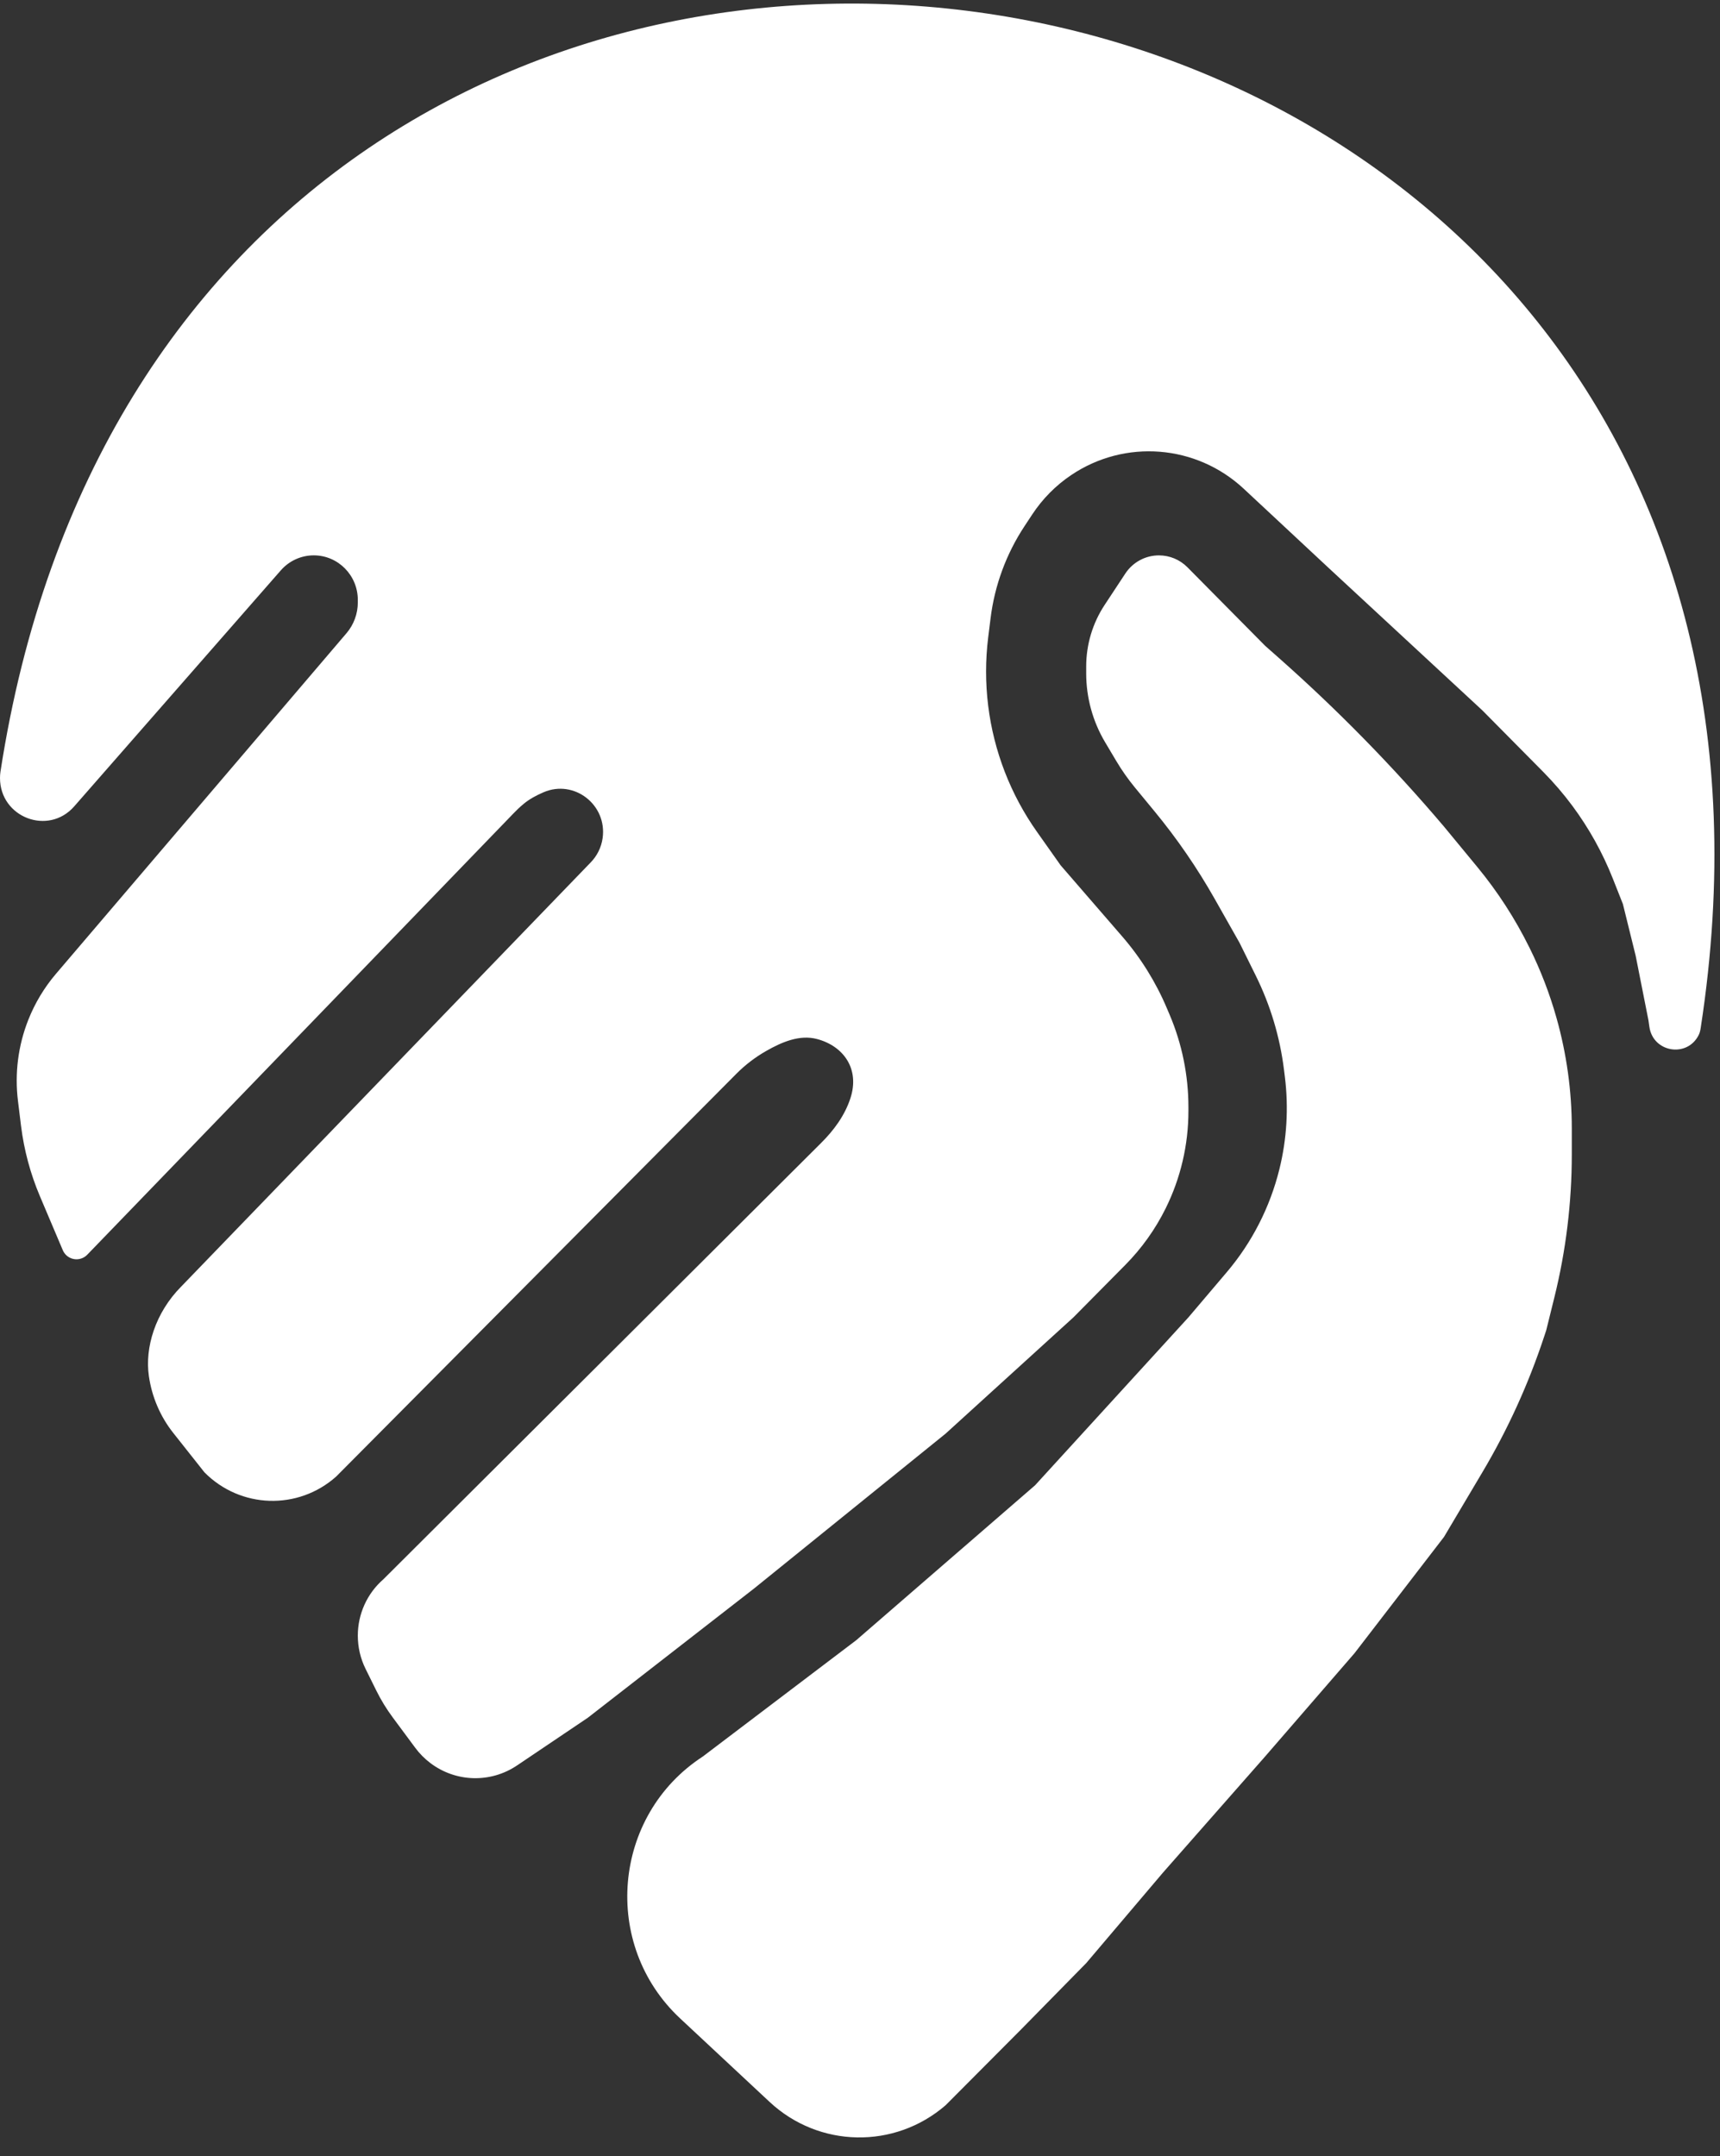 <svg width="67" height="84" viewBox="0 0 67 84" fill="none" xmlns="http://www.w3.org/2000/svg">
<rect x="0" y="0" width="67" height="84" fill="#333333" stroke="none"/>
<path d="M64.249 40.002C64.391 41.002 65.725 41.221 66.172 40.317C66.216 40.23 66.236 40.129 66.25 40.033C73.358 -6.162 7.078 -15.8 0.017 30.071C0.006 30.149 0 30.228 0 30.308C0 31.845 1.882 32.567 2.891 31.414L10.937 22.221C11.262 21.849 11.73 21.635 12.222 21.635C13.169 21.635 13.938 22.412 13.938 23.37V23.47C13.938 23.909 13.782 24.334 13.498 24.667L2.181 37.936C1.726 38.469 1.361 39.076 1.102 39.731C0.706 40.733 0.567 41.819 0.7 42.89L0.819 43.859C0.936 44.804 1.184 45.727 1.555 46.602L2.445 48.701C2.474 48.77 2.516 48.832 2.568 48.886C2.798 49.118 3.172 49.115 3.399 48.88L19.992 31.698C20.104 31.582 20.231 31.454 20.405 31.311C20.633 31.122 20.897 30.984 21.169 30.866C22.363 30.349 23.658 31.351 23.474 32.652C23.423 33.012 23.258 33.346 23.003 33.604L7.056 50.123C6.042 51.147 5.642 52.5 5.798 53.599C5.913 54.413 6.241 55.182 6.75 55.824L7.964 57.358C9.364 58.773 11.61 58.845 13.094 57.523L28.683 41.832C29.029 41.484 29.42 41.185 29.845 40.943C30.457 40.594 31.148 40.297 31.828 40.478C32.852 40.749 33.505 41.638 33.124 42.792C32.903 43.464 32.478 44.037 31.979 44.533L14.934 61.524C14.302 62.074 13.938 62.875 13.938 63.719C13.938 64.168 14.041 64.612 14.24 65.014L14.658 65.859C14.841 66.229 15.057 66.581 15.303 66.912L16.176 68.09C16.342 68.314 16.539 68.513 16.761 68.681C17.754 69.434 19.108 69.472 20.141 68.776L22.898 66.918L29.369 61.887L36.836 55.849L41.813 51.321L43.838 49.274C44.475 48.63 45.005 47.886 45.408 47.072C45.99 45.896 46.293 44.598 46.293 43.283V43.13C46.293 41.895 46.045 40.672 45.564 39.537L45.45 39.269C45.02 38.253 44.433 37.312 43.713 36.48L41.316 33.711L40.388 32.398C39.364 30.948 38.712 29.263 38.493 27.494C38.384 26.61 38.384 25.717 38.493 24.833L38.586 24.088C38.744 22.806 39.196 21.579 39.904 20.504L40.212 20.037C40.612 19.431 41.126 18.911 41.726 18.508C43.822 17.096 46.601 17.317 48.452 19.044L51.769 22.138L57.742 27.673L60.114 30.07C60.523 30.485 60.904 30.927 61.251 31.395C61.896 32.265 62.424 33.215 62.824 34.224L63.218 35.22L63.715 37.233L64.213 39.749L64.249 40.002Z" fill="white"/>
<path d="M39.788 79.047L36.836 82.013C34.849 83.734 31.902 83.679 29.979 81.885L26.497 78.635C23.415 75.762 23.851 70.721 27.378 68.428L33.351 63.899L40.32 57.862L46.293 51.321L47.789 49.558C48.77 48.401 49.47 47.029 49.836 45.552C50.127 44.377 50.199 43.157 50.051 41.955L50.016 41.674C49.858 40.4 49.487 39.162 48.919 38.013L48.285 36.73L47.32 35.024C46.637 33.816 45.85 32.67 44.968 31.601L44.21 30.681C43.94 30.353 43.696 30.006 43.479 29.64L43.045 28.91C42.565 28.101 42.311 27.175 42.311 26.231V25.965C42.311 25.11 42.561 24.275 43.031 23.564L43.835 22.344C44.127 21.901 44.618 21.636 45.144 21.636C45.561 21.636 45.961 21.802 46.256 22.101L47.289 23.145L49.28 25.157L49.808 25.624C52.108 27.659 54.26 29.857 56.249 32.202L57.551 33.781C58.339 34.737 59.016 35.783 59.567 36.897L59.585 36.932C60.015 37.802 60.364 38.709 60.628 39.644C61.025 41.049 61.227 42.502 61.227 43.963V44.974C61.227 46.85 60.999 48.719 60.549 50.539L60.231 51.824L60.153 52.06C59.543 53.91 58.735 55.687 57.742 57.358L56.249 59.874L52.764 64.403L49.28 68.428L45.298 72.956L42.311 76.478L39.788 79.047Z" fill="white"/>
</svg>
